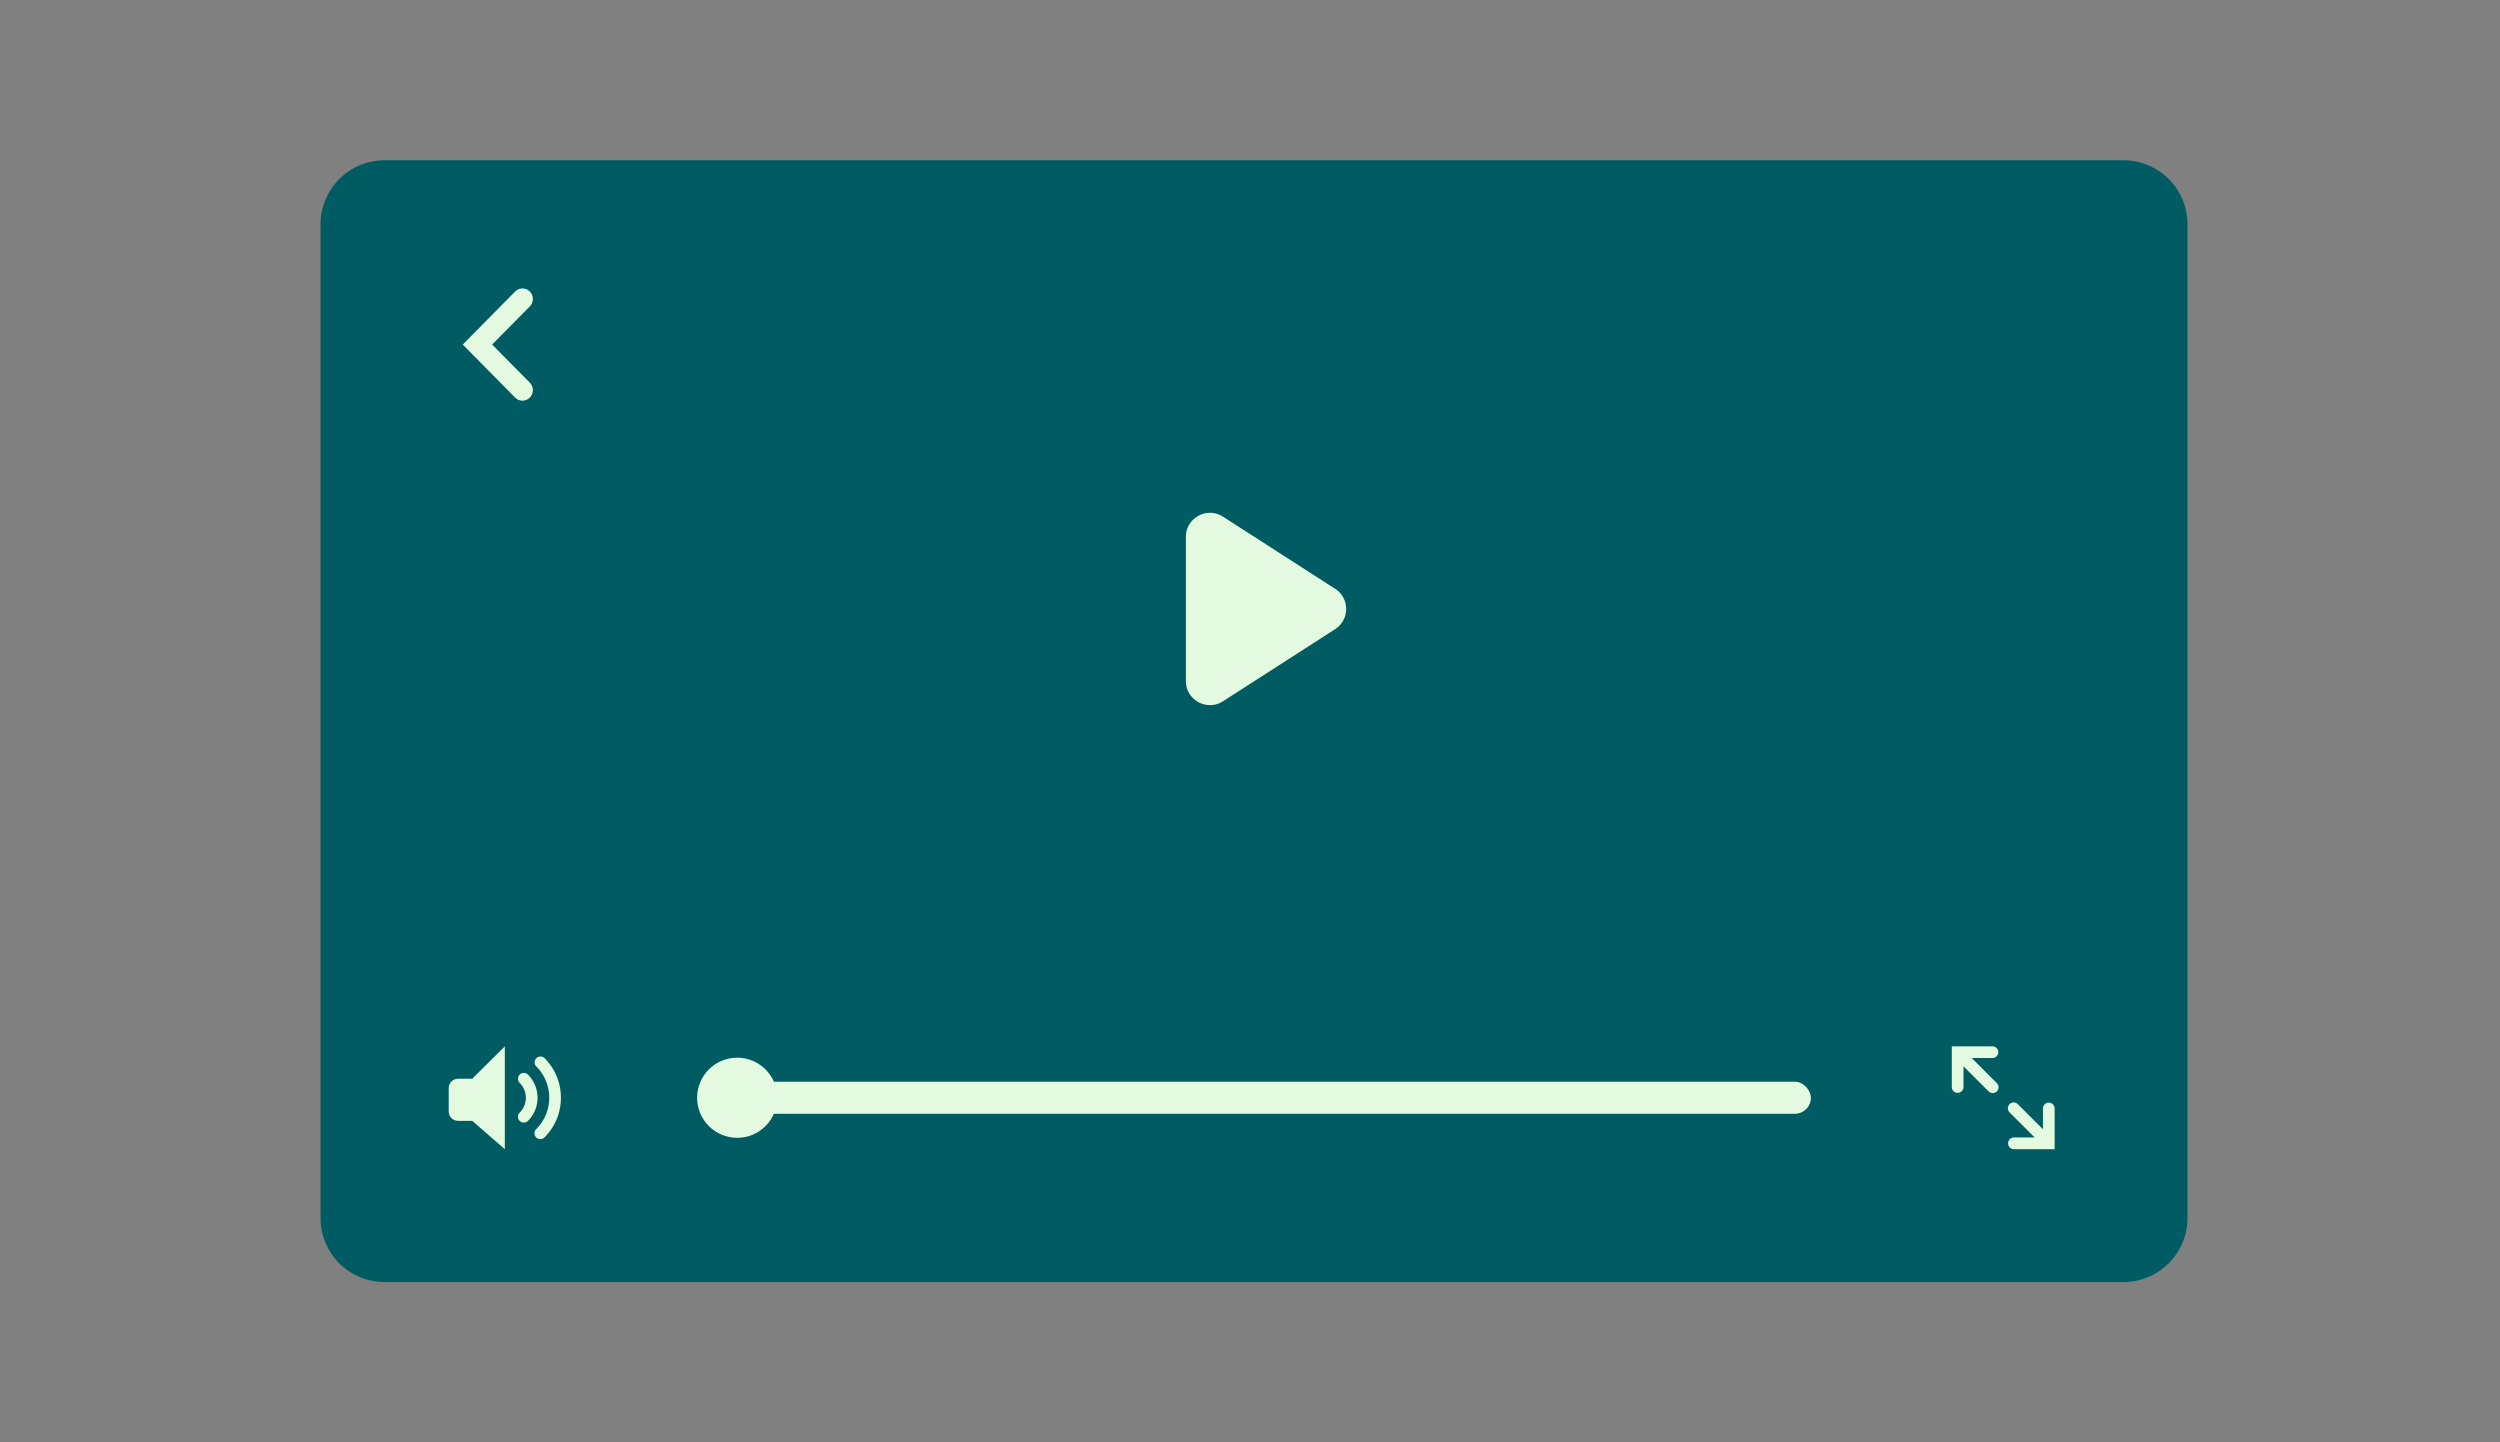 <svg xmlns="http://www.w3.org/2000/svg" width="312" height="180" fill="none"><rect width="100%" height="100%" fill="#808080" stroke="none"/><path fill="#005C62" d="M40 28a8 8 0 0 1 8-8h217a8 8 0 0 1 8 8v124a8 8 0 0 1-8 8H48a8 8 0 0 1-8-8V28Z"/><path fill="#E3FAE1" fill-rule="evenodd" d="m166.622 73.48-13.988-8.997c-2-1.286-4.634.147-4.634 2.521v17.992c0 2.374 2.634 3.807 4.634 2.521l13.988-8.996c1.837-1.18 1.837-3.86 0-5.042ZM65.203 50c-.331 0-.663-.128-.917-.384L57.75 43l6.536-6.615a1.285 1.285 0 0 1 1.834 0 1.324 1.324 0 0 1 0 1.856L61.418 43l4.702 4.759a1.324 1.324 0 0 1 0 1.856 1.285 1.285 0 0 1-.917.384Z" clip-rule="evenodd"/><path fill="#E3FAE1" d="M58.917 134.63h-1.75c-.644 0-1.167.523-1.167 1.167v2.916c0 .644.523 1.167 1.167 1.167h1.75v-.016L63 143.417v-12.834l-4.083 4.06v-.013Zm9.031-2.582a.73.73 0 0 0-1.031 1.032 5.504 5.504 0 0 1 1.625 3.92c0 1.48-.577 2.871-1.624 3.918a.729.729 0 1 0 1.032 1.031A6.953 6.953 0 0 0 70 137c0-1.871-.728-3.63-2.052-4.952Z"/><path fill="#E3FAE1" d="M64.855 134.111a.73.73 0 0 1 1.031 0A4.06 4.06 0 0 1 67.084 137c0 1.09-.425 2.116-1.196 2.887a.728.728 0 0 1-1.032 0 .729.729 0 0 1 0-1.031 2.608 2.608 0 0 0 .77-1.856c0-.702-.275-1.361-.77-1.857a.73.73 0 0 1 0-1.032Zm183.833-3.528a.73.73 0 0 1 0 1.459h-2.615l3.13 3.13a.728.728 0 1 1-1.031 1.031l-3.13-3.13v2.615a.73.73 0 0 1-1.459 0v-5.105h5.105Zm6.27 7.73a.73.73 0 0 1 1.459 0v5.104h-5.104a.73.73 0 0 1 0-1.459h2.614l-3.13-3.13a.728.728 0 1 1 1.031-1.031l3.13 3.13v-2.614Z"/><circle cx="92" cy="137" r="5" fill="#E3FAE1"/><rect width="132" height="4" x="94" y="135" fill="#E3FAE1" rx="2"/></svg>
